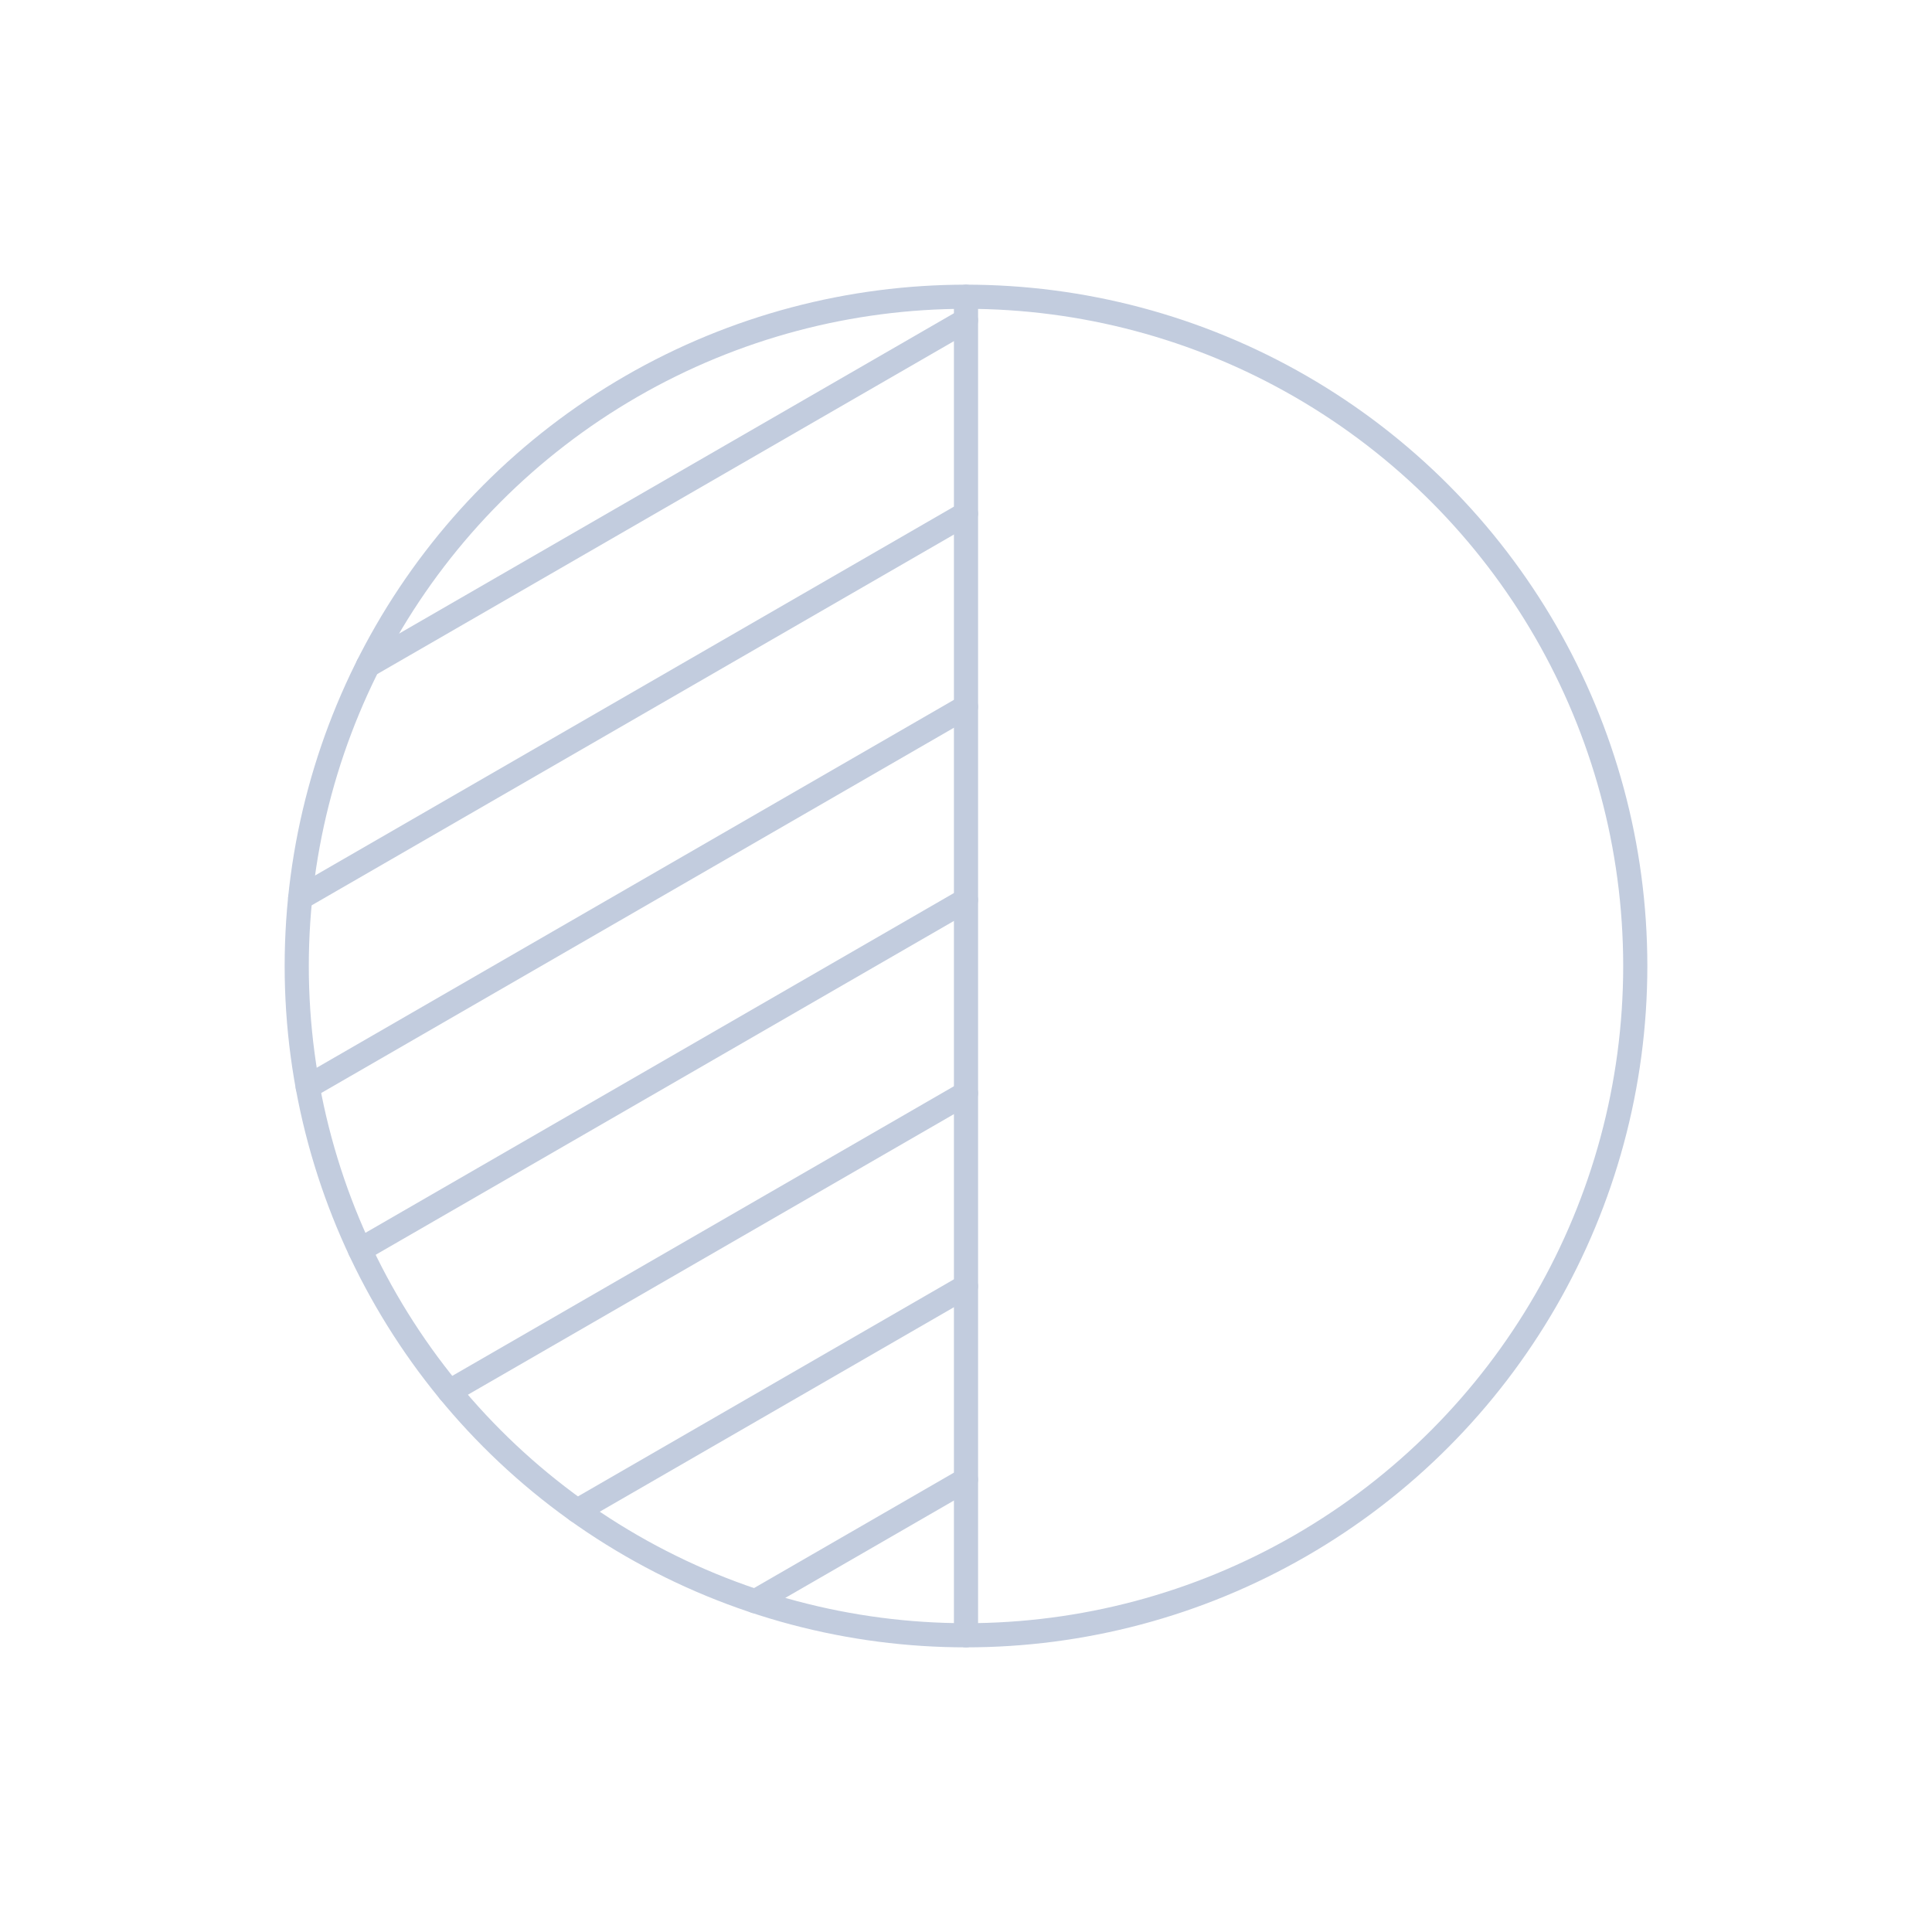 <svg width="80" height="80" viewBox="0 0 80 80" fill="none" xmlns="http://www.w3.org/2000/svg">
  <path d="M26.143 16C34.718 11.05 45.282 11.05 53.856 16C62.431 20.951 67.713 30.099 67.713 40C67.713 49.901 62.431 59.05 53.856 64C45.282 68.951 34.718 68.951 26.143 64C17.569 59.05 12.287 49.901 12.287 40C12.287 30.099 17.569 20.951 26.143 16Z" stroke="#C2CCDE" stroke-linecap="round" stroke-linejoin="round" />
  <path d="M40 12.287V67.713" stroke="#C2CCDE" stroke-linecap="round" stroke-linejoin="round" />
  <path d="M40 13.26L15.238 27.556" stroke="#C2CCDE" stroke-linecap="round" stroke-linejoin="round" />
  <path d="M40 21.268L12.43 37.185" stroke="#C2CCDE" stroke-linecap="round" stroke-linejoin="round" />
  <path d="M40 29.268L12.742 45.005" stroke="#C2CCDE" stroke-linecap="round" stroke-linejoin="round" />
  <path d="M40 37.268L14.904 51.757" stroke="#C2CCDE" stroke-linecap="round" stroke-linejoin="round" />
  <path d="M40 45.268L18.608 57.618" stroke="#C2CCDE" stroke-linecap="round" stroke-linejoin="round" />
  <path d="M40 53.263L23.901 62.558" stroke="#C2CCDE" stroke-linecap="round" stroke-linejoin="round" />
  <path d="M40 61.268L31.275 66.305" stroke="#C2CCDE" stroke-linecap="round" stroke-linejoin="round" />
</svg>